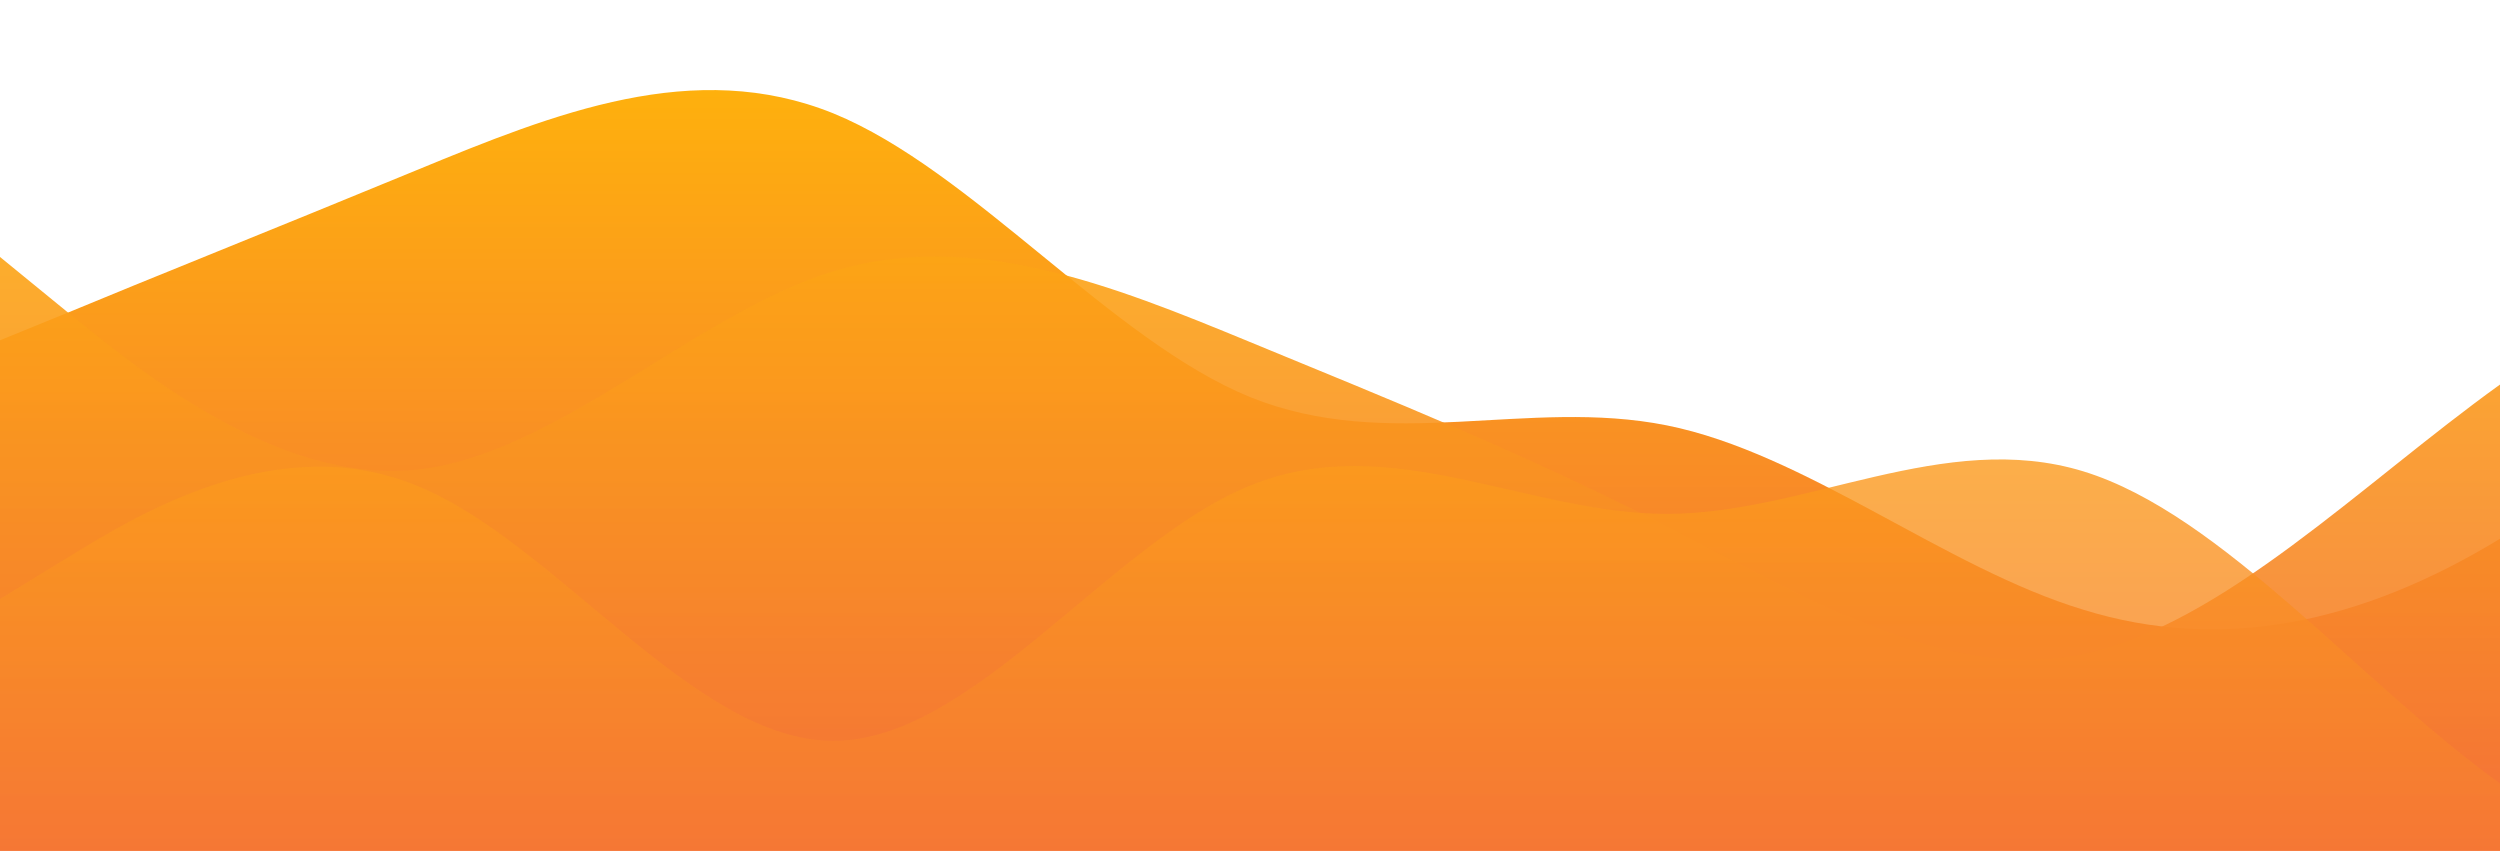 <?xml version="1.0" standalone="no"?>
<svg xmlns:xlink="http://www.w3.org/1999/xlink" id="wave" style="transform:rotate(180deg); transition: 0.3s" viewBox="0 0 1440 490" version="1.1" xmlns="http://www.w3.org/2000/svg"><defs><linearGradient id="sw-gradient-0" x1="0" x2="0" y1="1" y2="0"><stop stop-color="rgba(243, 106, 62, 1)" offset="0%"/><stop stop-color="rgba(255, 179, 11, 1)" offset="100%"/></linearGradient></defs><path style="transform:translate(0, 0px); opacity:1" fill="url(#sw-gradient-0)" d="M0,196L40,179.7C80,163,160,131,240,98C320,65,400,33,480,65.3C560,98,640,196,720,228.7C800,261,880,229,960,245C1040,261,1120,327,1200,351.2C1280,376,1360,359,1440,310.3C1520,261,1600,180,1680,179.7C1760,180,1840,261,1920,285.8C2000,310,2080,278,2160,236.8C2240,196,2320,147,2400,106.2C2480,65,2560,33,2640,65.3C2720,98,2800,196,2880,228.7C2960,261,3040,229,3120,228.7C3200,229,3280,261,3360,261.3C3440,261,3520,229,3600,204.2C3680,180,3760,163,3840,130.7C3920,98,4000,49,4080,73.5C4160,98,4240,196,4320,228.7C4400,261,4480,229,4560,212.3C4640,196,4720,196,4800,187.8C4880,180,4960,163,5040,204.2C5120,245,5200,343,5280,392C5360,441,5440,441,5520,375.7C5600,310,5680,180,5720,114.3L5760,49L5760,490L5720,490C5680,490,5600,490,5520,490C5440,490,5360,490,5280,490C5200,490,5120,490,5040,490C4960,490,4880,490,4800,490C4720,490,4640,490,4560,490C4480,490,4400,490,4320,490C4240,490,4160,490,4080,490C4000,490,3920,490,3840,490C3760,490,3680,490,3600,490C3520,490,3440,490,3360,490C3280,490,3200,490,3120,490C3040,490,2960,490,2880,490C2800,490,2720,490,2640,490C2560,490,2480,490,2400,490C2320,490,2240,490,2160,490C2080,490,2000,490,1920,490C1840,490,1760,490,1680,490C1600,490,1520,490,1440,490C1360,490,1280,490,1200,490C1120,490,1040,490,960,490C880,490,800,490,720,490C640,490,560,490,480,490C400,490,320,490,240,490C160,490,80,490,40,490L0,490Z"/><defs><linearGradient id="sw-gradient-1" x1="0" x2="0" y1="1" y2="0"><stop stop-color="rgba(243, 106, 62, 1)" offset="0%"/><stop stop-color="rgba(255, 179, 11, 1)" offset="100%"/></linearGradient></defs><path style="transform:translate(0, 50px); opacity:0.9" fill="url(#sw-gradient-1)" d="M0,98L40,130.7C80,163,160,229,240,220.5C320,212,400,131,480,106.2C560,82,640,114,720,147C800,180,880,212,960,253.2C1040,294,1120,343,1200,326.7C1280,310,1360,229,1440,171.5C1520,114,1600,82,1680,114.3C1760,147,1840,245,1920,285.8C2000,327,2080,310,2160,285.8C2240,261,2320,229,2400,179.7C2480,131,2560,65,2640,65.3C2720,65,2800,131,2880,196C2960,261,3040,327,3120,326.7C3200,327,3280,261,3360,196C3440,131,3520,65,3600,32.7C3680,0,3760,0,3840,24.5C3920,49,4000,98,4080,155.2C4160,212,4240,278,4320,261.3C4400,245,4480,147,4560,106.2C4640,65,4720,82,4800,147C4880,212,4960,327,5040,310.3C5120,294,5200,147,5280,114.3C5360,82,5440,163,5520,179.7C5600,196,5680,147,5720,122.5L5760,98L5760,490L5720,490C5680,490,5600,490,5520,490C5440,490,5360,490,5280,490C5200,490,5120,490,5040,490C4960,490,4880,490,4800,490C4720,490,4640,490,4560,490C4480,490,4400,490,4320,490C4240,490,4160,490,4080,490C4000,490,3920,490,3840,490C3760,490,3680,490,3600,490C3520,490,3440,490,3360,490C3280,490,3200,490,3120,490C3040,490,2960,490,2880,490C2800,490,2720,490,2640,490C2560,490,2480,490,2400,490C2320,490,2240,490,2160,490C2080,490,2000,490,1920,490C1840,490,1760,490,1680,490C1600,490,1520,490,1440,490C1360,490,1280,490,1200,490C1120,490,1040,490,960,490C880,490,800,490,720,490C640,490,560,490,480,490C400,490,320,490,240,490C160,490,80,490,40,490L0,490Z"/><defs><linearGradient id="sw-gradient-2" x1="0" x2="0" y1="1" y2="0"><stop stop-color="rgba(243, 106, 62, 1)" offset="0%"/><stop stop-color="rgba(255, 179, 11, 1)" offset="100%"/></linearGradient></defs><path style="transform:translate(0, 100px); opacity:0.8" fill="url(#sw-gradient-2)" d="M0,245L40,220.5C80,196,160,147,240,179.7C320,212,400,327,480,326.7C560,327,640,212,720,179.7C800,147,880,196,960,196C1040,196,1120,147,1200,171.5C1280,196,1360,294,1440,351.2C1520,408,1600,425,1680,424.7C1760,425,1840,408,1920,359.3C2000,310,2080,229,2160,228.7C2240,229,2320,310,2400,334.8C2480,359,2560,327,2640,294C2720,261,2800,229,2880,179.7C2960,131,3040,65,3120,32.7C3200,0,3280,0,3360,40.8C3440,82,3520,163,3600,163.3C3680,163,3760,82,3840,81.7C3920,82,4000,163,4080,228.7C4160,294,4240,343,4320,310.3C4400,278,4480,163,4560,155.2C4640,147,4720,245,4800,310.3C4880,376,4960,408,5040,392C5120,376,5200,310,5280,245C5360,180,5440,114,5520,106.2C5600,98,5680,147,5720,171.5L5760,196L5760,490L5720,490C5680,490,5600,490,5520,490C5440,490,5360,490,5280,490C5200,490,5120,490,5040,490C4960,490,4880,490,4800,490C4720,490,4640,490,4560,490C4480,490,4400,490,4320,490C4240,490,4160,490,4080,490C4000,490,3920,490,3840,490C3760,490,3680,490,3600,490C3520,490,3440,490,3360,490C3280,490,3200,490,3120,490C3040,490,2960,490,2880,490C2800,490,2720,490,2640,490C2560,490,2480,490,2400,490C2320,490,2240,490,2160,490C2080,490,2000,490,1920,490C1840,490,1760,490,1680,490C1600,490,1520,490,1440,490C1360,490,1280,490,1200,490C1120,490,1040,490,960,490C880,490,800,490,720,490C640,490,560,490,480,490C400,490,320,490,240,490C160,490,80,490,40,490L0,490Z"/></svg>
